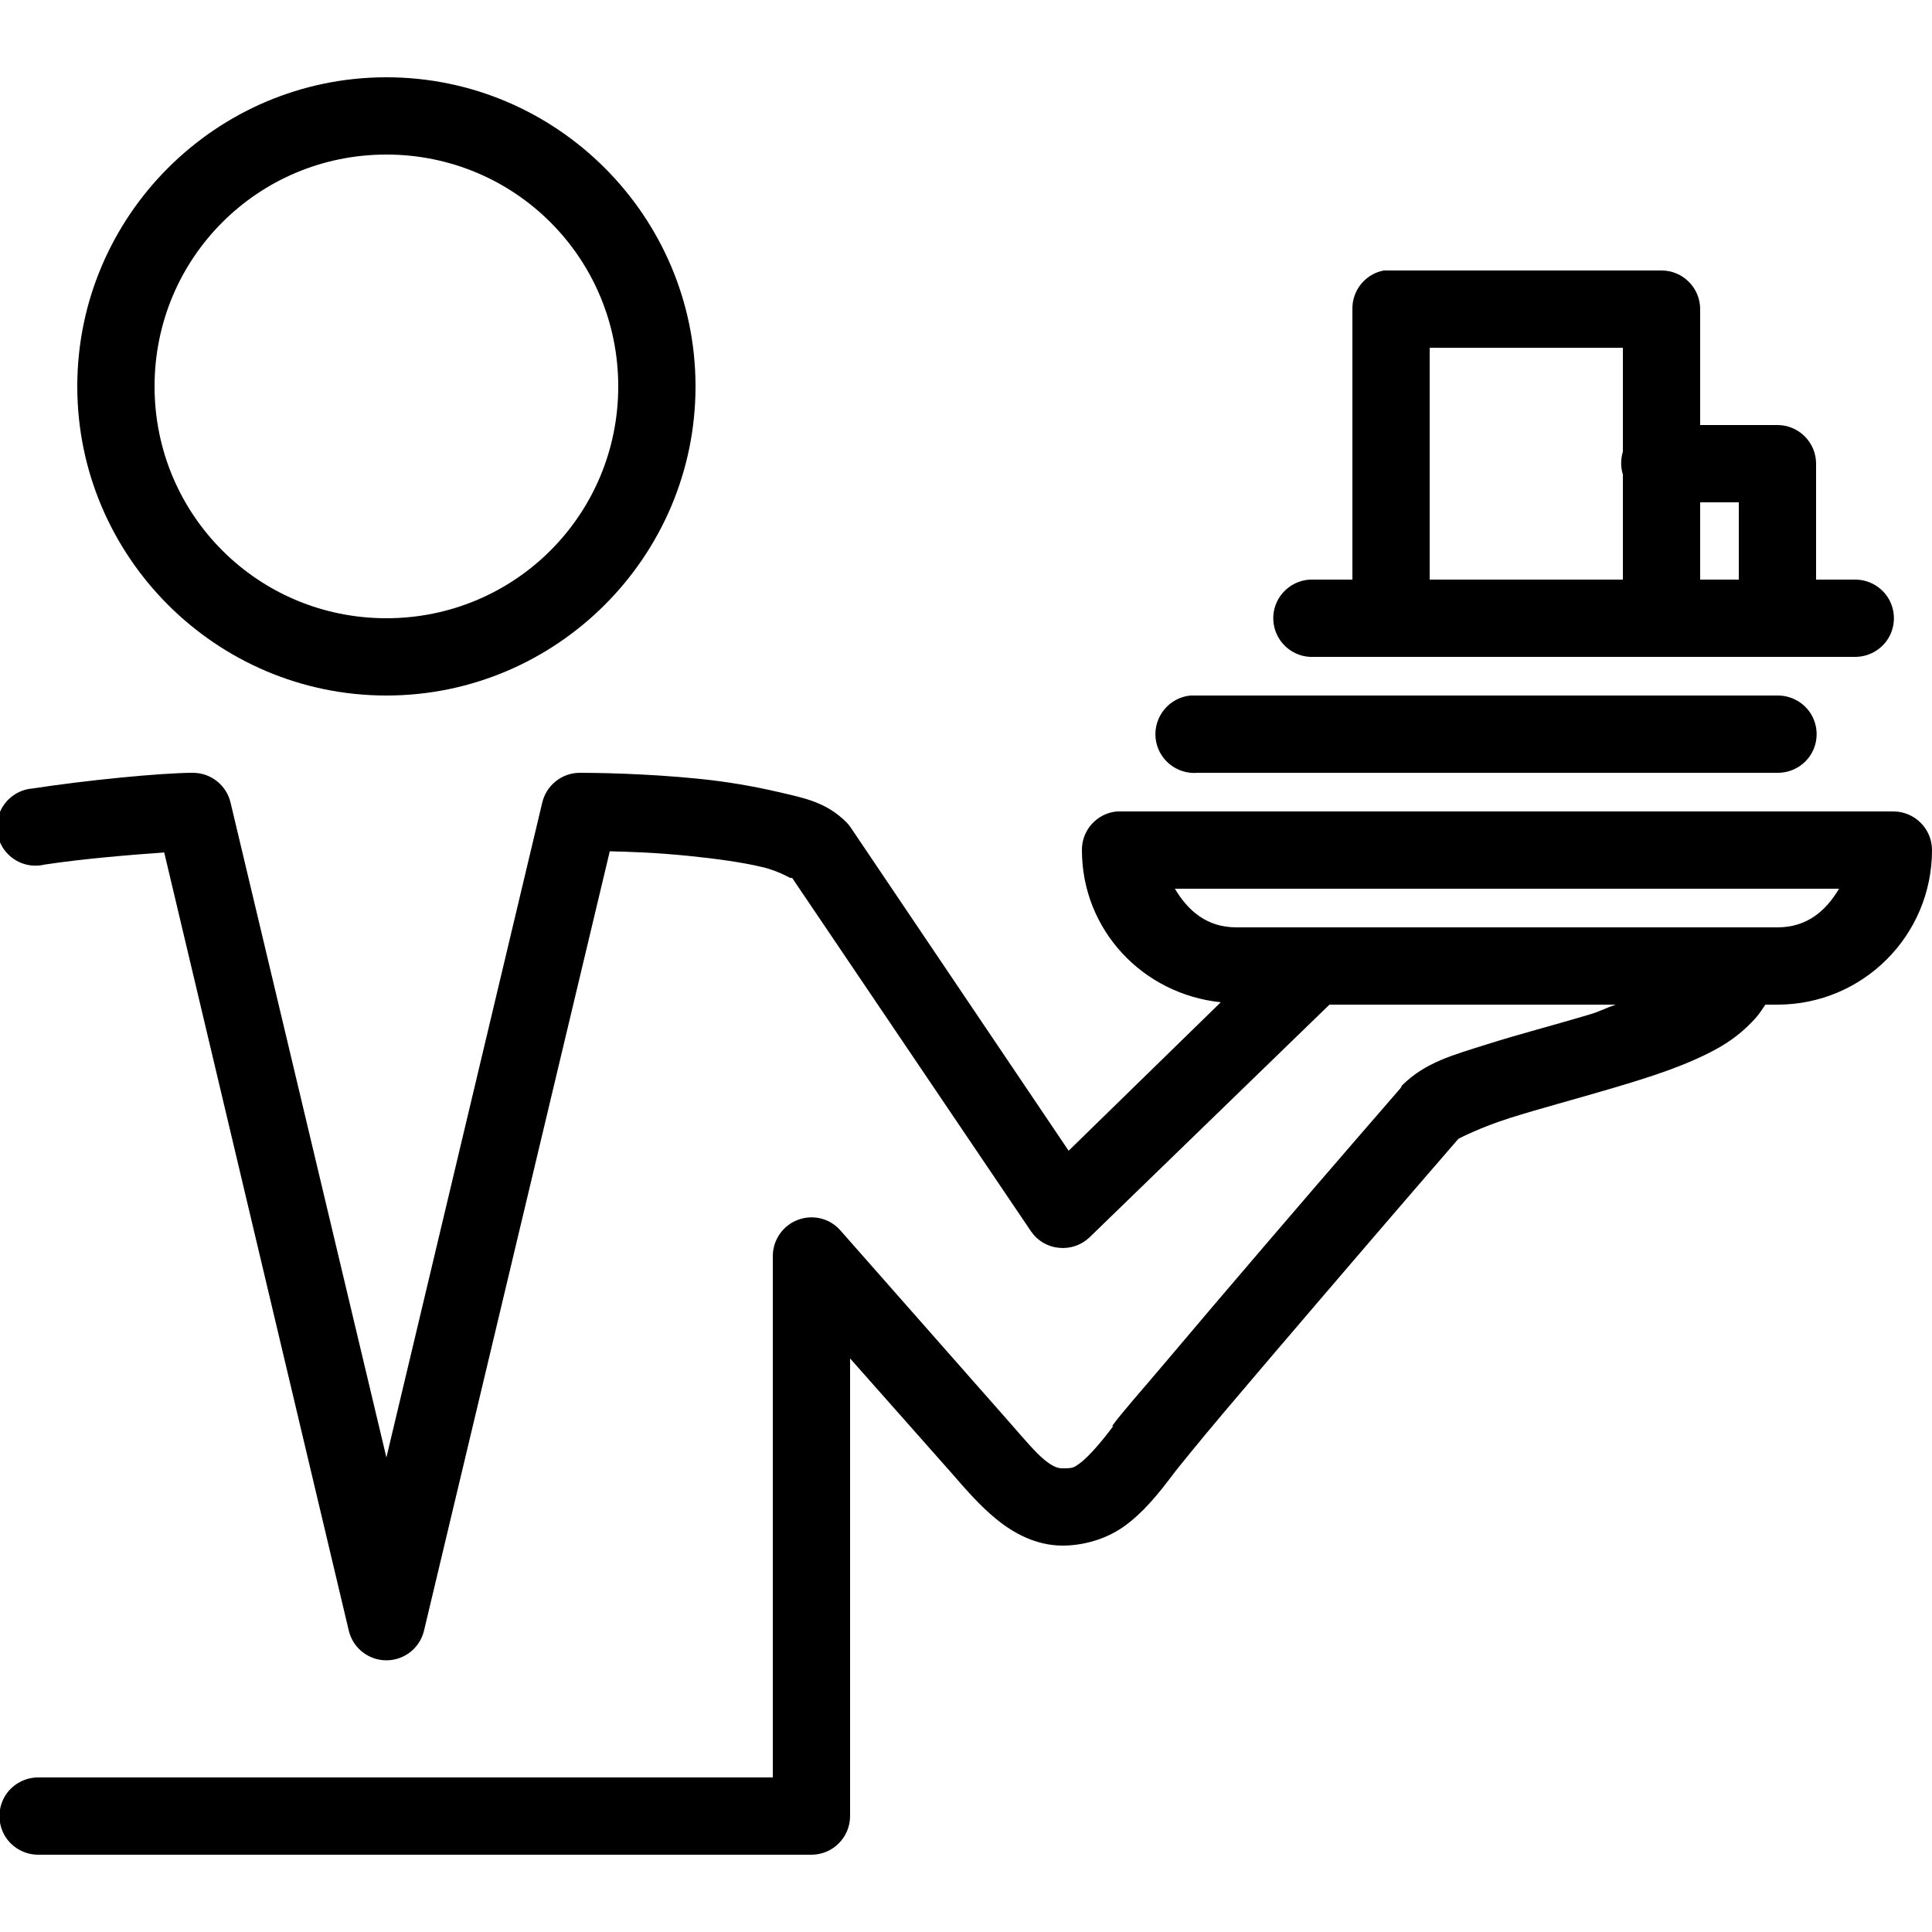 ﻿<?xml version="1.0" encoding="utf-8"?>
<svg xmlns="http://www.w3.org/2000/svg" viewBox="0 0 50 50" width="515" height="515">
  <path d="M10 2C5.594 2 2 5.594 2 10C2 14.406 5.594 18 10 18C14.406 18 18 14.406 18 10C18 5.594 14.406 2 10 2 Z M 10 4C13.324 4 16 6.676 16 10C16 13.324 13.324 16 10 16C6.676 16 4 13.324 4 10C4 6.676 6.676 4 10 4 Z M 35.812 7C35.336 7.09 34.992 7.512 35 8L35 15L34 15C33.969 15 33.938 15 33.906 15C33.355 15.027 32.926 15.496 32.953 16.047C32.98 16.598 33.449 17.027 34 17L48 17C48.359 17.004 48.695 16.816 48.879 16.504C49.059 16.191 49.059 15.809 48.879 15.496C48.695 15.184 48.359 14.996 48 15L47 15L47 12C47 11.449 46.551 11 46 11L44 11L44 8C44 7.449 43.551 7 43 7L36 7C35.969 7 35.938 7 35.906 7C35.875 7 35.844 7 35.812 7 Z M 37 9L42 9L42 11.688C41.941 11.883 41.941 12.086 42 12.281L42 15L37 15 Z M 44 13L45 13L45 15L44 15 Z M 30.812 18C30.262 18.051 29.855 18.543 29.906 19.094C29.957 19.645 30.449 20.051 31 20L46 20C46.359 20.004 46.695 19.816 46.879 19.504C47.059 19.191 47.059 18.809 46.879 18.496C46.695 18.184 46.359 17.996 46 18L31 18C30.969 18 30.938 18 30.906 18C30.875 18 30.844 18 30.812 18 Z M 5 20C4.18 20 2.203 20.195 0.844 20.406C0.469 20.434 0.141 20.672 -0.004 21.02C-0.148 21.367 -0.086 21.77 0.16 22.055C0.406 22.34 0.789 22.465 1.156 22.375C2.152 22.223 3.453 22.117 4.25 22.062L9.031 42.219C9.145 42.66 9.543 42.969 10 42.969C10.457 42.969 10.855 42.66 10.969 42.219L15.781 22.031C16.332 22.047 16.922 22.059 17.875 22.156C18.531 22.223 19.211 22.316 19.719 22.438C20.207 22.551 20.512 22.773 20.469 22.719C20.469 22.715 20.504 22.723 20.5 22.719L26.688 31.875C26.855 32.113 27.113 32.266 27.402 32.293C27.691 32.324 27.977 32.227 28.188 32.031L34.406 26L41.812 26C41.57 26.082 41.414 26.172 41.156 26.25C40.254 26.52 39.316 26.762 38.469 27.031C37.621 27.301 36.887 27.488 36.281 28.094C36.27 28.113 36.258 28.137 36.25 28.156C36.25 28.156 34.508 30.16 32.719 32.25C31.824 33.293 30.938 34.336 30.219 35.188C29.5 36.039 29.016 36.578 28.781 36.906L28.812 36.906C28.383 37.48 28.09 37.766 27.938 37.875C27.785 37.984 27.773 38 27.5 38C27.391 38 27.266 37.973 27.031 37.781C26.797 37.59 26.508 37.246 26.156 36.844L21.75 31.844C21.477 31.531 21.039 31.422 20.648 31.57C20.262 31.715 20.004 32.086 20 32.5L20 46L1 46C0.641 45.996 0.305 46.184 0.121 46.496C-0.059 46.809 -0.059 47.191 0.121 47.504C0.305 47.816 0.641 48.004 1 48L21 48C21.551 48 22 47.551 22 47L22 35.156L24.656 38.156C25.004 38.555 25.344 38.953 25.781 39.312C26.219 39.672 26.809 40 27.5 40C28.023 40 28.621 39.84 29.094 39.5C29.566 39.16 29.938 38.719 30.406 38.094C30.422 38.07 31.004 37.344 31.719 36.5C32.434 35.656 33.355 34.574 34.25 33.531C36.02 31.461 37.691 29.531 37.719 29.5C37.719 29.5 37.75 29.469 37.75 29.469C37.777 29.453 38.316 29.176 39.062 28.938C39.828 28.695 40.801 28.438 41.75 28.156C42.699 27.875 43.625 27.582 44.406 27.156C44.797 26.945 45.133 26.684 45.438 26.344C45.527 26.242 45.609 26.121 45.688 26L46 26C48.211 26 50 24.211 50 22C50 21.449 49.551 21 49 21L29 21C28.969 21 28.938 21 28.906 21C28.391 21.047 27.996 21.48 28 22C28 24.07 29.578 25.73 31.594 25.938L27.656 29.781L22.031 21.438C21.996 21.383 21.953 21.328 21.906 21.281C21.379 20.754 20.805 20.652 20.156 20.5C19.508 20.348 18.801 20.227 18.094 20.156C16.68 20.012 15.355 20 15 20C14.535 20.004 14.133 20.328 14.031 20.781L10 37.719L5.969 20.781C5.867 20.328 5.465 20.004 5 20 Z M 30.406 23L47.594 23C47.258 23.566 46.773 24 46 24L32 24C31.227 24 30.742 23.566 30.406 23Z" />
</svg>